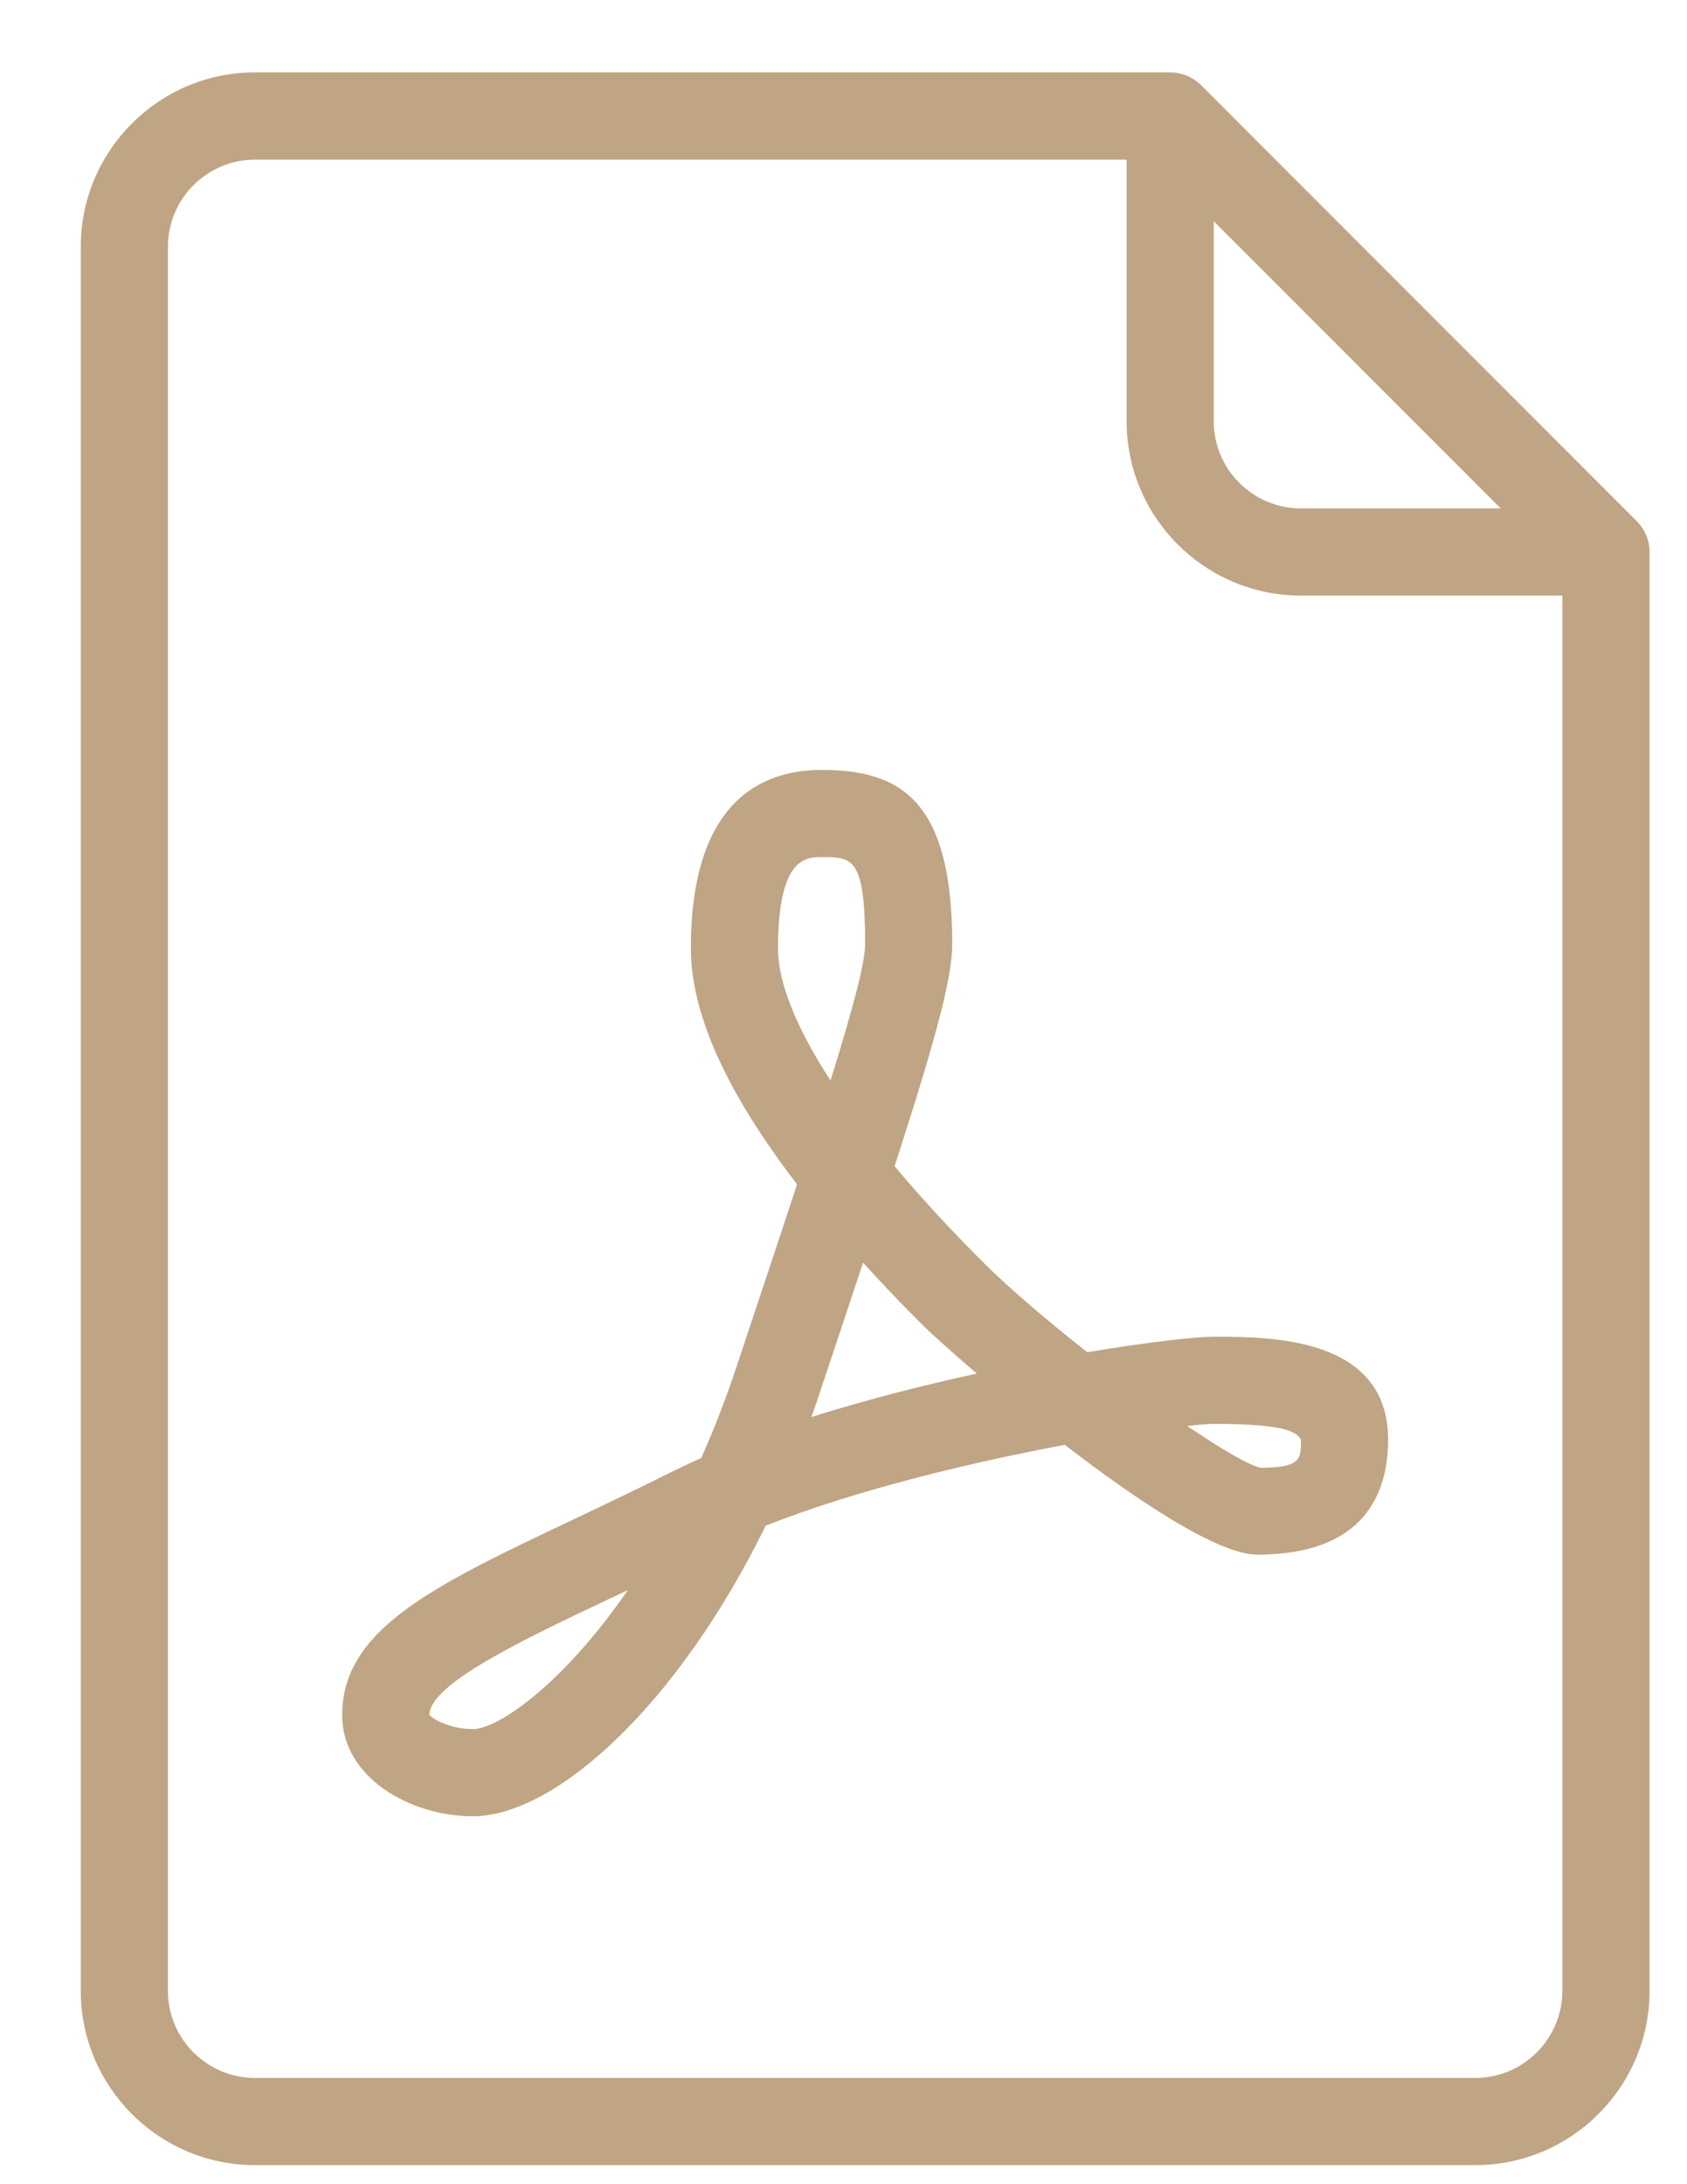 <svg width="17" height="22" viewBox="0 0 17 22" fill="none" xmlns="http://www.w3.org/2000/svg">
<path d="M16.494 5.25L12.103 0.858C12.02 0.776 11.909 0.729 11.792 0.729H2.57C1.601 0.729 0.814 1.517 0.814 2.486V20.052C0.814 21.02 1.601 21.808 2.57 21.808H14.866C15.835 21.808 16.623 21.02 16.623 20.052V5.56C16.623 5.443 16.576 5.332 16.494 5.25ZM12.231 2.229L15.123 5.121H13.11C12.625 5.121 12.231 4.727 12.231 4.243V2.229V2.229ZM15.744 20.052C15.744 20.536 15.35 20.93 14.866 20.93H2.57C2.086 20.93 1.692 20.536 1.692 20.052V2.486C1.692 2.002 2.086 1.608 2.57 1.608H11.353V4.243C11.353 5.211 12.141 5.999 13.11 5.999H15.744V20.052Z" fill="#BFA583"/>
<path d="M10.957 13.62C10.55 13.3 10.164 12.971 9.907 12.714C9.572 12.38 9.274 12.055 9.015 11.747C9.419 10.498 9.596 9.855 9.596 9.511C9.596 8.054 9.07 7.755 8.279 7.755C7.678 7.755 6.962 8.067 6.962 9.553C6.962 10.209 7.321 11.004 8.032 11.929C7.858 12.46 7.653 13.073 7.423 13.764C7.313 14.095 7.193 14.402 7.066 14.686C6.962 14.732 6.862 14.779 6.765 14.827C6.416 15.002 6.085 15.159 5.777 15.305C4.375 15.969 3.448 16.408 3.448 17.275C3.448 17.904 4.132 18.294 4.766 18.294C5.582 18.294 6.815 17.204 7.716 15.367C8.651 14.998 9.813 14.725 10.73 14.553C11.465 15.119 12.277 15.659 12.67 15.659C13.759 15.659 13.988 15.03 13.988 14.502C13.988 13.464 12.802 13.464 12.231 13.464C12.054 13.464 11.579 13.516 10.957 13.62ZM4.766 17.416C4.515 17.416 4.345 17.298 4.327 17.275C4.327 16.963 5.255 16.523 6.153 16.098C6.21 16.071 6.268 16.044 6.327 16.016C5.667 16.973 5.015 17.416 4.766 17.416ZM7.84 9.553C7.84 8.633 8.125 8.633 8.279 8.633C8.589 8.633 8.718 8.633 8.718 9.511C8.718 9.697 8.595 10.16 8.369 10.883C8.024 10.352 7.84 9.897 7.84 9.553ZM8.176 14.273C8.204 14.197 8.231 14.12 8.256 14.042C8.419 13.553 8.566 13.114 8.697 12.718C8.879 12.919 9.075 13.124 9.286 13.335C9.368 13.417 9.572 13.603 9.844 13.835C9.303 13.953 8.727 14.099 8.176 14.273ZM13.11 14.502C13.11 14.699 13.11 14.781 12.702 14.784C12.582 14.758 12.306 14.595 11.964 14.363C12.088 14.349 12.18 14.342 12.231 14.342C12.88 14.342 13.064 14.405 13.11 14.502Z" fill="#BFA583"/>
</svg>
